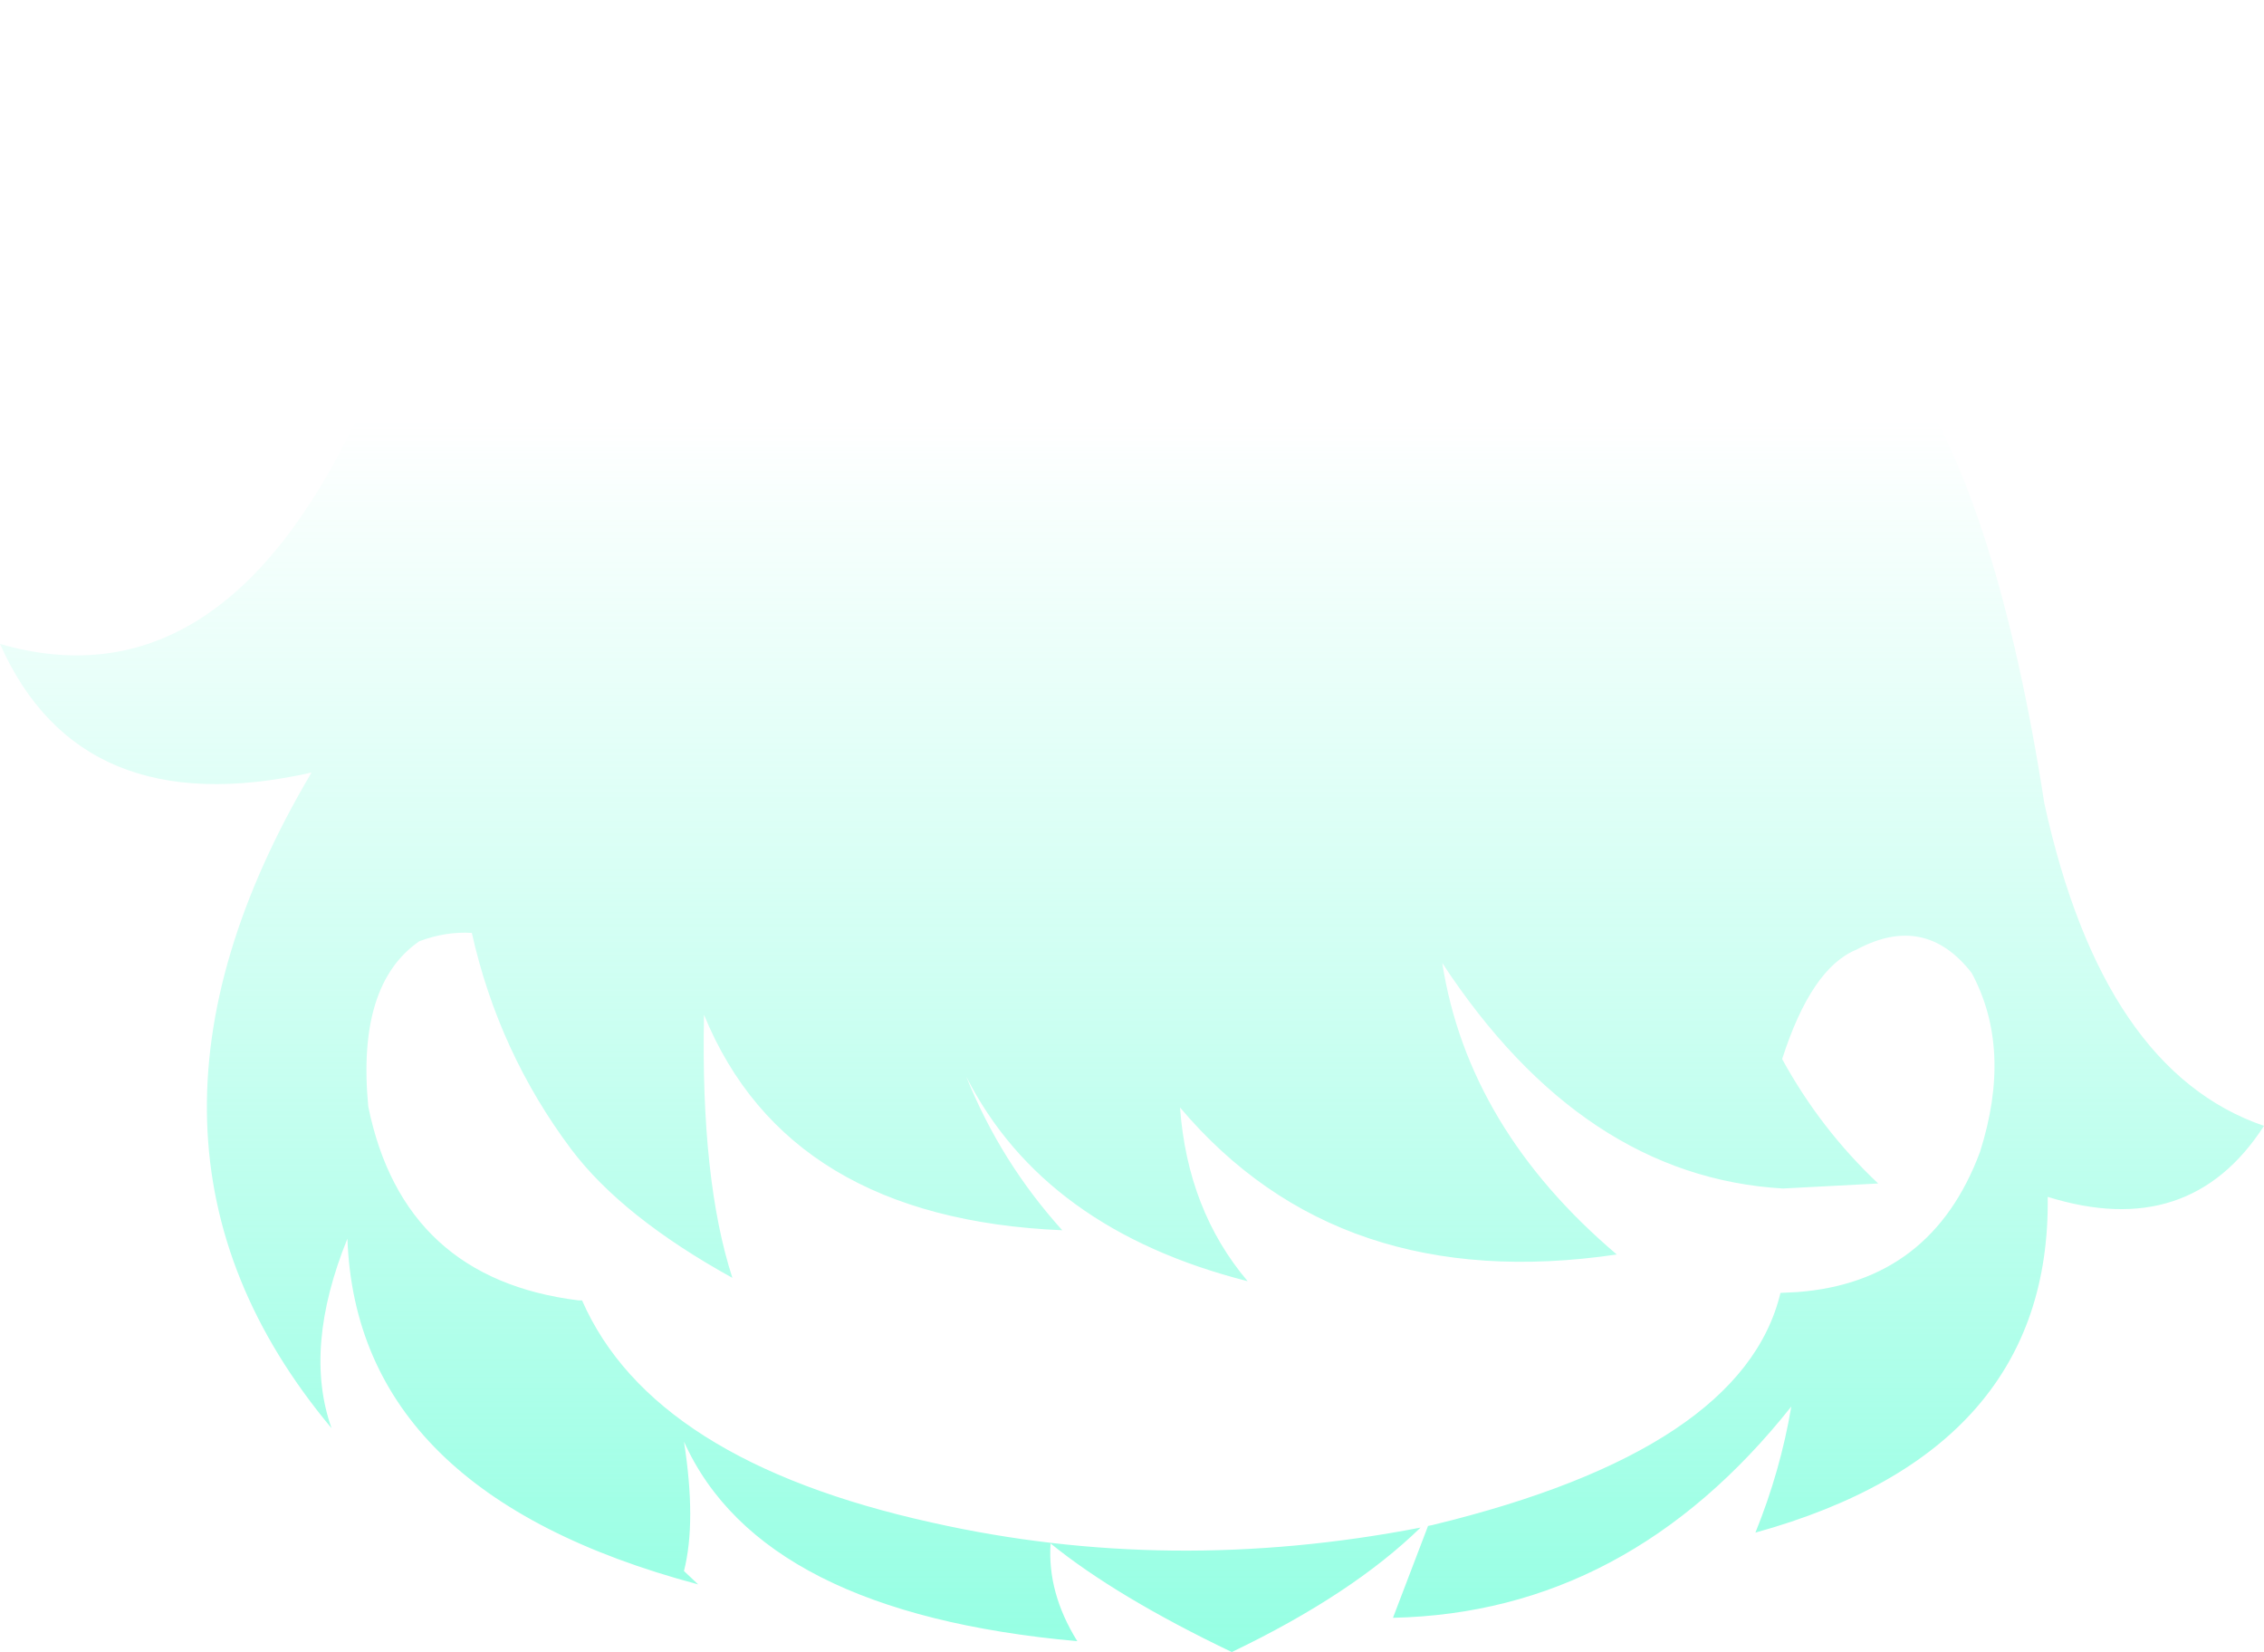 <?xml version="1.0" encoding="UTF-8" standalone="no"?>
<svg xmlns:ffdec="https://www.free-decompiler.com/flash" xmlns:xlink="http://www.w3.org/1999/xlink" ffdec:objectType="shape" height="98.9px" width="135.55px" xmlns="http://www.w3.org/2000/svg">
  <g transform="matrix(1.0, 0.0, 0.0, 1.0, 70.7, 50.9)">
    <path d="M14.8 40.45 L15.05 40.4 Q33.65 35.9 35.9 26.5 L36.9 26.45 Q44.95 25.85 47.85 18.05 49.8 11.9 47.35 7.35 44.55 3.75 40.45 5.95 37.75 7.05 36.0 12.5 38.3 16.7 41.75 19.95 L36.05 20.25 Q24.05 19.55 15.65 6.75 17.2 16.65 26.1 24.2 9.45 26.65 -0.05 15.4 0.4 21.55 4.0 25.8 -8.2 22.7 -12.85 13.55 -10.8 18.65 -7.1 22.75 -23.55 22.05 -28.55 9.85 -28.75 19.75 -26.85 25.6 -33.45 21.95 -36.5 17.9 -40.85 12.1 -42.45 4.95 -44.0 4.85 -45.6 5.45 -49.35 8.05 -48.65 15.35 -46.55 25.65 -36.05 26.95 L-35.85 26.95 Q-31.65 36.55 -14.9 40.25 -0.65 43.45 14.35 40.55 10.25 44.55 3.05 48.0 -3.85 44.7 -7.8 41.5 -8.0 44.45 -6.2 47.35 -25.15 45.65 -29.75 35.4 -29.0 40.2 -29.75 43.15 L-28.9 43.95 Q-49.35 38.5 -49.9 23.25 -52.55 29.8 -50.85 34.6 -65.15 17.5 -52.05 -4.65 -65.9 -1.55 -70.7 -12.35 -58.05 -8.7 -50.0 -24.5 -41.55 -41.35 -27.45 -48.25 -20.9 -51.05 -13.65 -47.25 -4.55 -52.05 7.05 -50.5 29.8 -48.6 43.55 -28.6 48.9 -20.8 51.7 -2.8 55.2 13.2 64.85 16.5 60.4 23.4 51.9 20.75 52.1 35.95 34.4 40.85 35.9 37.15 36.55 33.3 26.75 45.65 12.7 45.95 L14.8 40.45" fill="url(#gradient0)" fill-rule="evenodd" stroke="none"/>
  </g>
  <defs>
    <linearGradient gradientTransform="matrix(0.0, 0.045, -0.083, 0.0, -2.9, 11.1)" gradientUnits="userSpaceOnUse" id="gradient0" spreadMethod="pad" x1="-819.2" x2="819.2">
      <stop offset="0.0" stop-color="#7bffdc" stop-opacity="0.0"/>
      <stop offset="1.0" stop-color="#7bffdc" stop-opacity="0.8"/>
    </linearGradient>
  </defs>
</svg>
